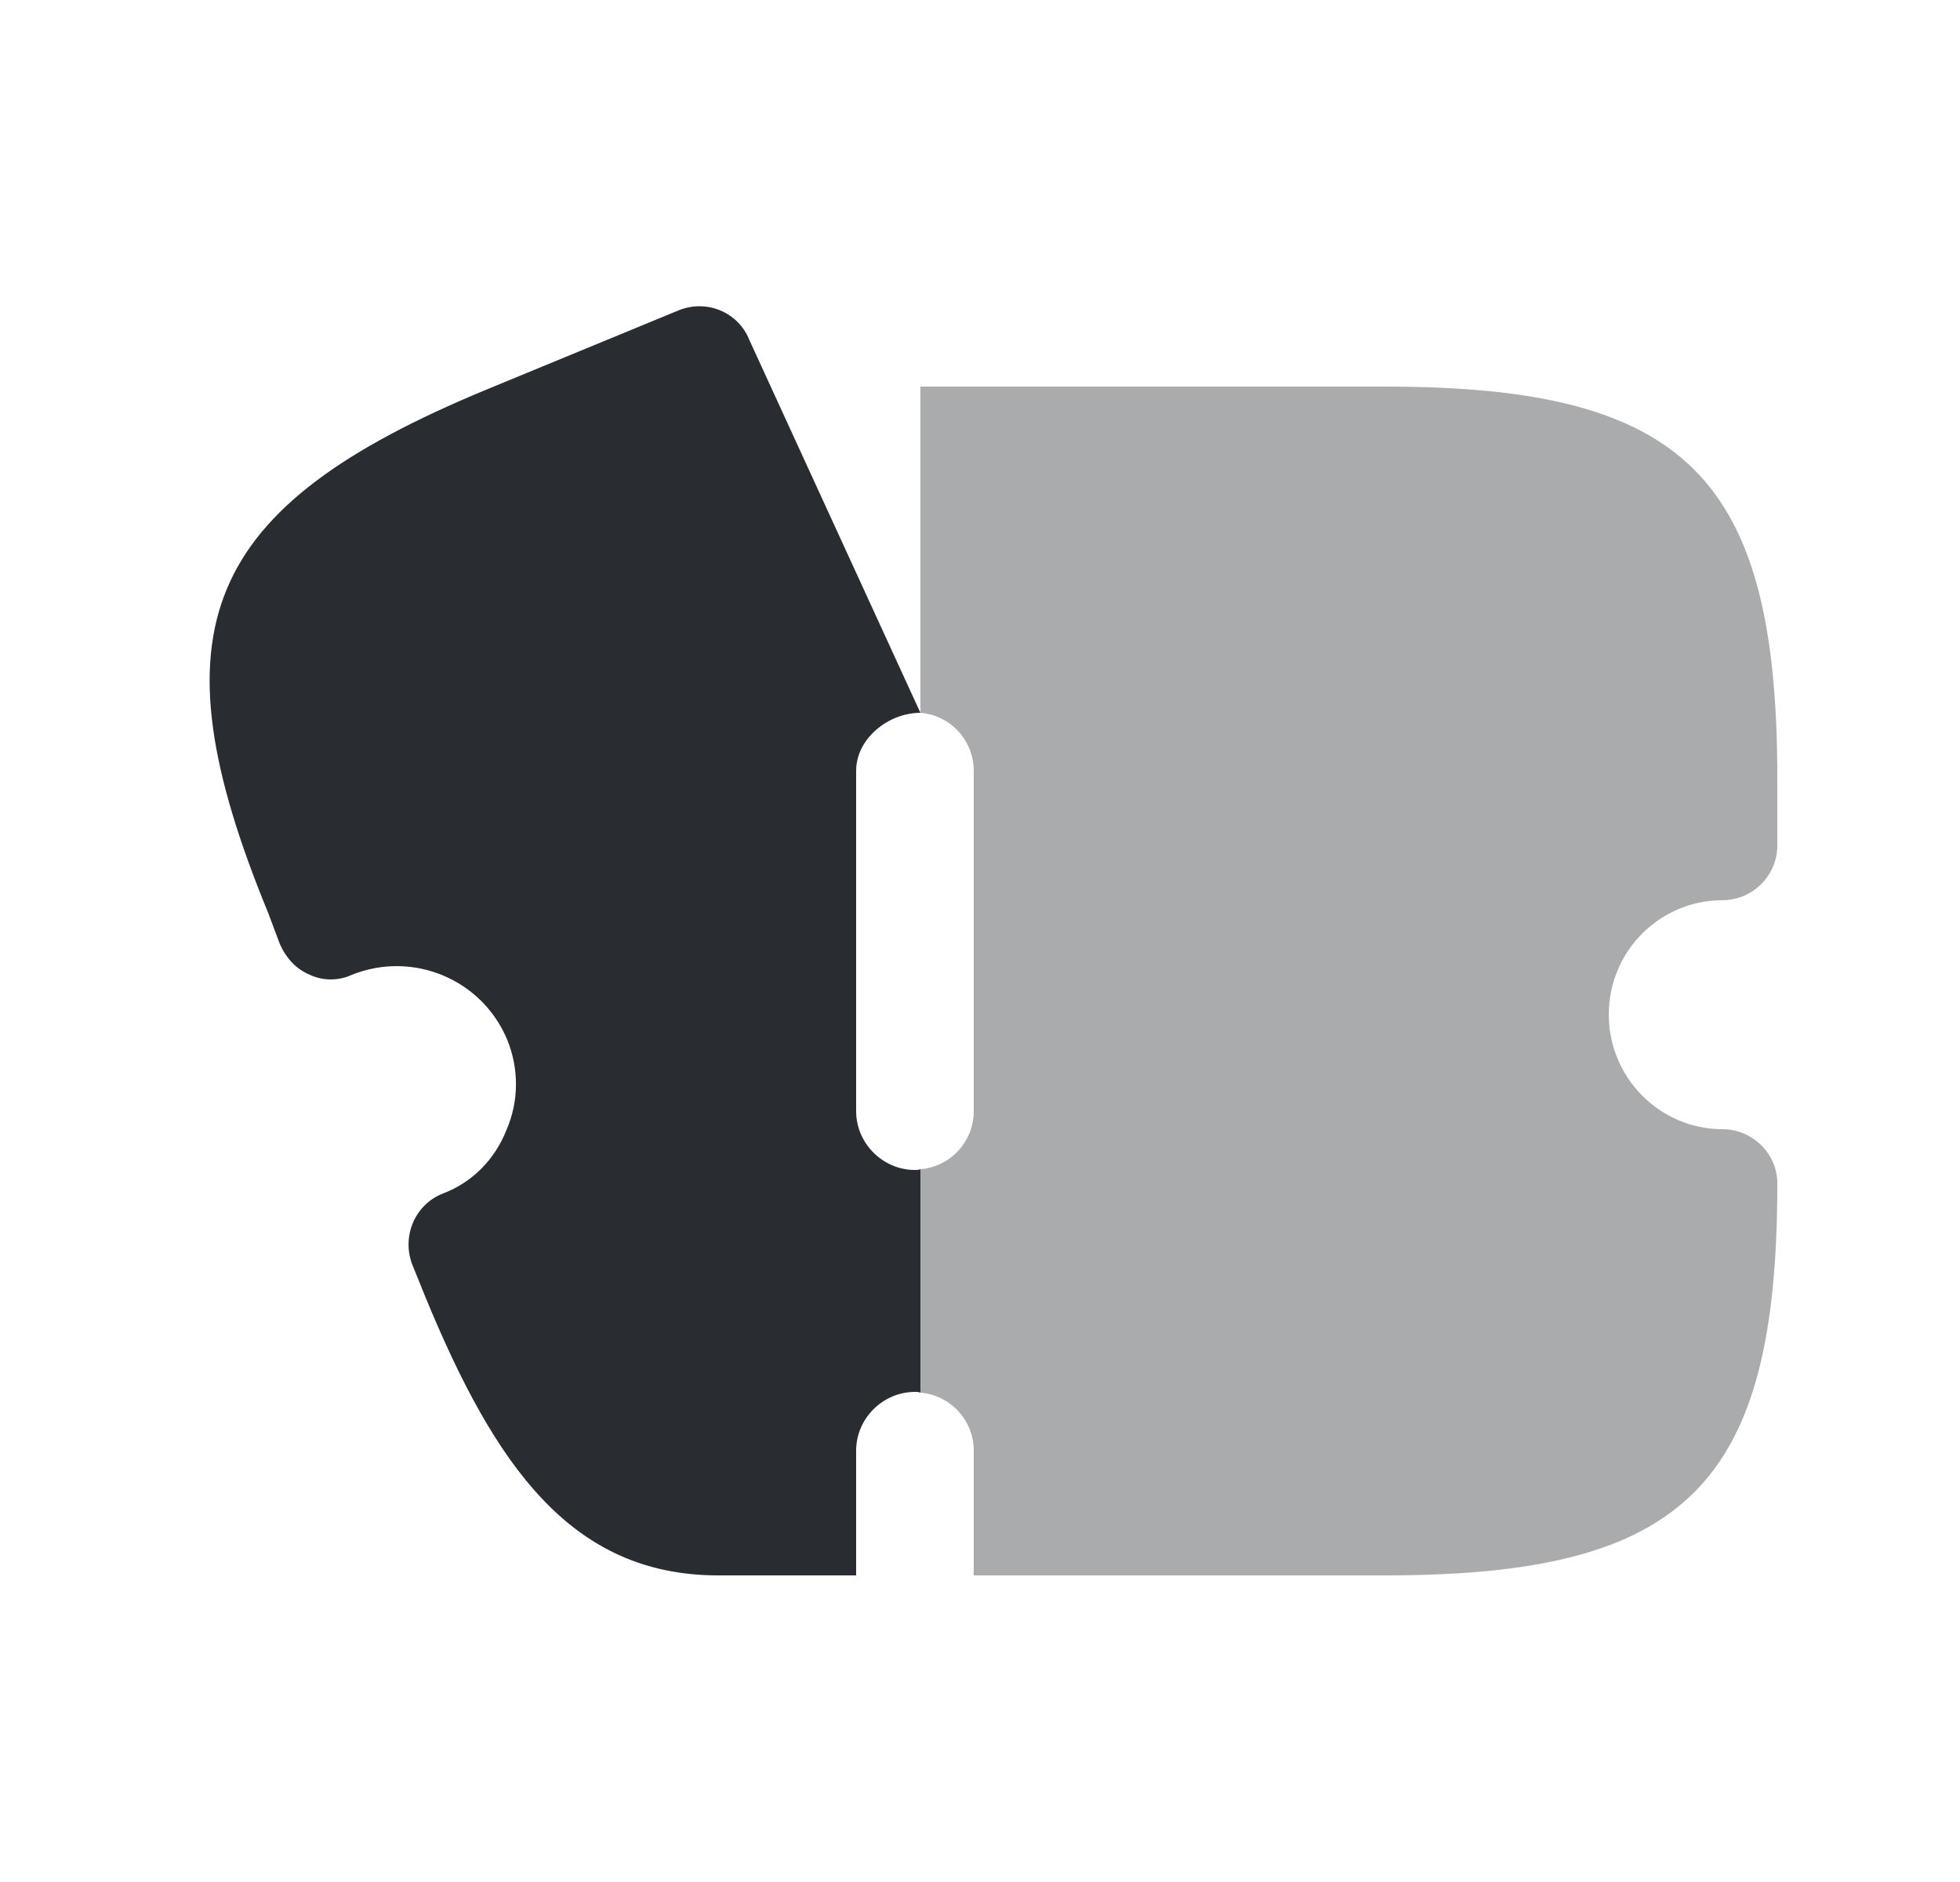 <svg width="25" height="24" viewBox="0 0 25 24" fill="none" xmlns="http://www.w3.org/2000/svg">
<path opacity="0.4" d="M20.52 12.94C20.52 13.74 21.17 14.4 21.97 14.4C22.35 14.4 22.67 14.71 22.67 15.09C22.67 18.93 21.51 20.09 17.67 20.09H12.42V18.5C12.42 18.11 12.12 17.79 11.74 17.76V14.91C12.12 14.88 12.42 14.56 12.42 14.17V9.83C12.42 9.44 12.12 9.12 11.74 9.09V4.93H17.67C21.51 4.93 22.67 6.09 22.67 9.93V10.78C22.67 11.17 22.35 11.48 21.97 11.48C21.17 11.48 20.52 12.13 20.52 12.94Z" fill="#292D32"/>
<path d="M11.74 9.09C11.33 9.09 10.92 9.42 10.92 9.83V14.17C10.92 14.58 11.26 14.92 11.67 14.92C11.69 14.92 11.72 14.92 11.74 14.91V17.76C11.72 17.75 11.69 17.75 11.67 17.75C11.26 17.75 10.92 18.09 10.92 18.5V20.09H9.16C7.28 20.09 6.31 18.68 5.43 16.55L5.26 16.13C5.12 15.77 5.29 15.36 5.65 15.22C6.02 15.08 6.31 14.79 6.46 14.41C6.62 14.04 6.62 13.63 6.47 13.26C6.15 12.49 5.27 12.12 4.49 12.43C4.32 12.51 4.12 12.51 3.95 12.43C3.78 12.36 3.65 12.22 3.57 12.04L3.42 11.64C1.93 8.02 2.58 6.47 6.2 4.97L8.65 3.96C9.01 3.81 9.42 3.98 9.56 4.34L11.74 9.09Z" fill="#292D32"/>
</svg>
